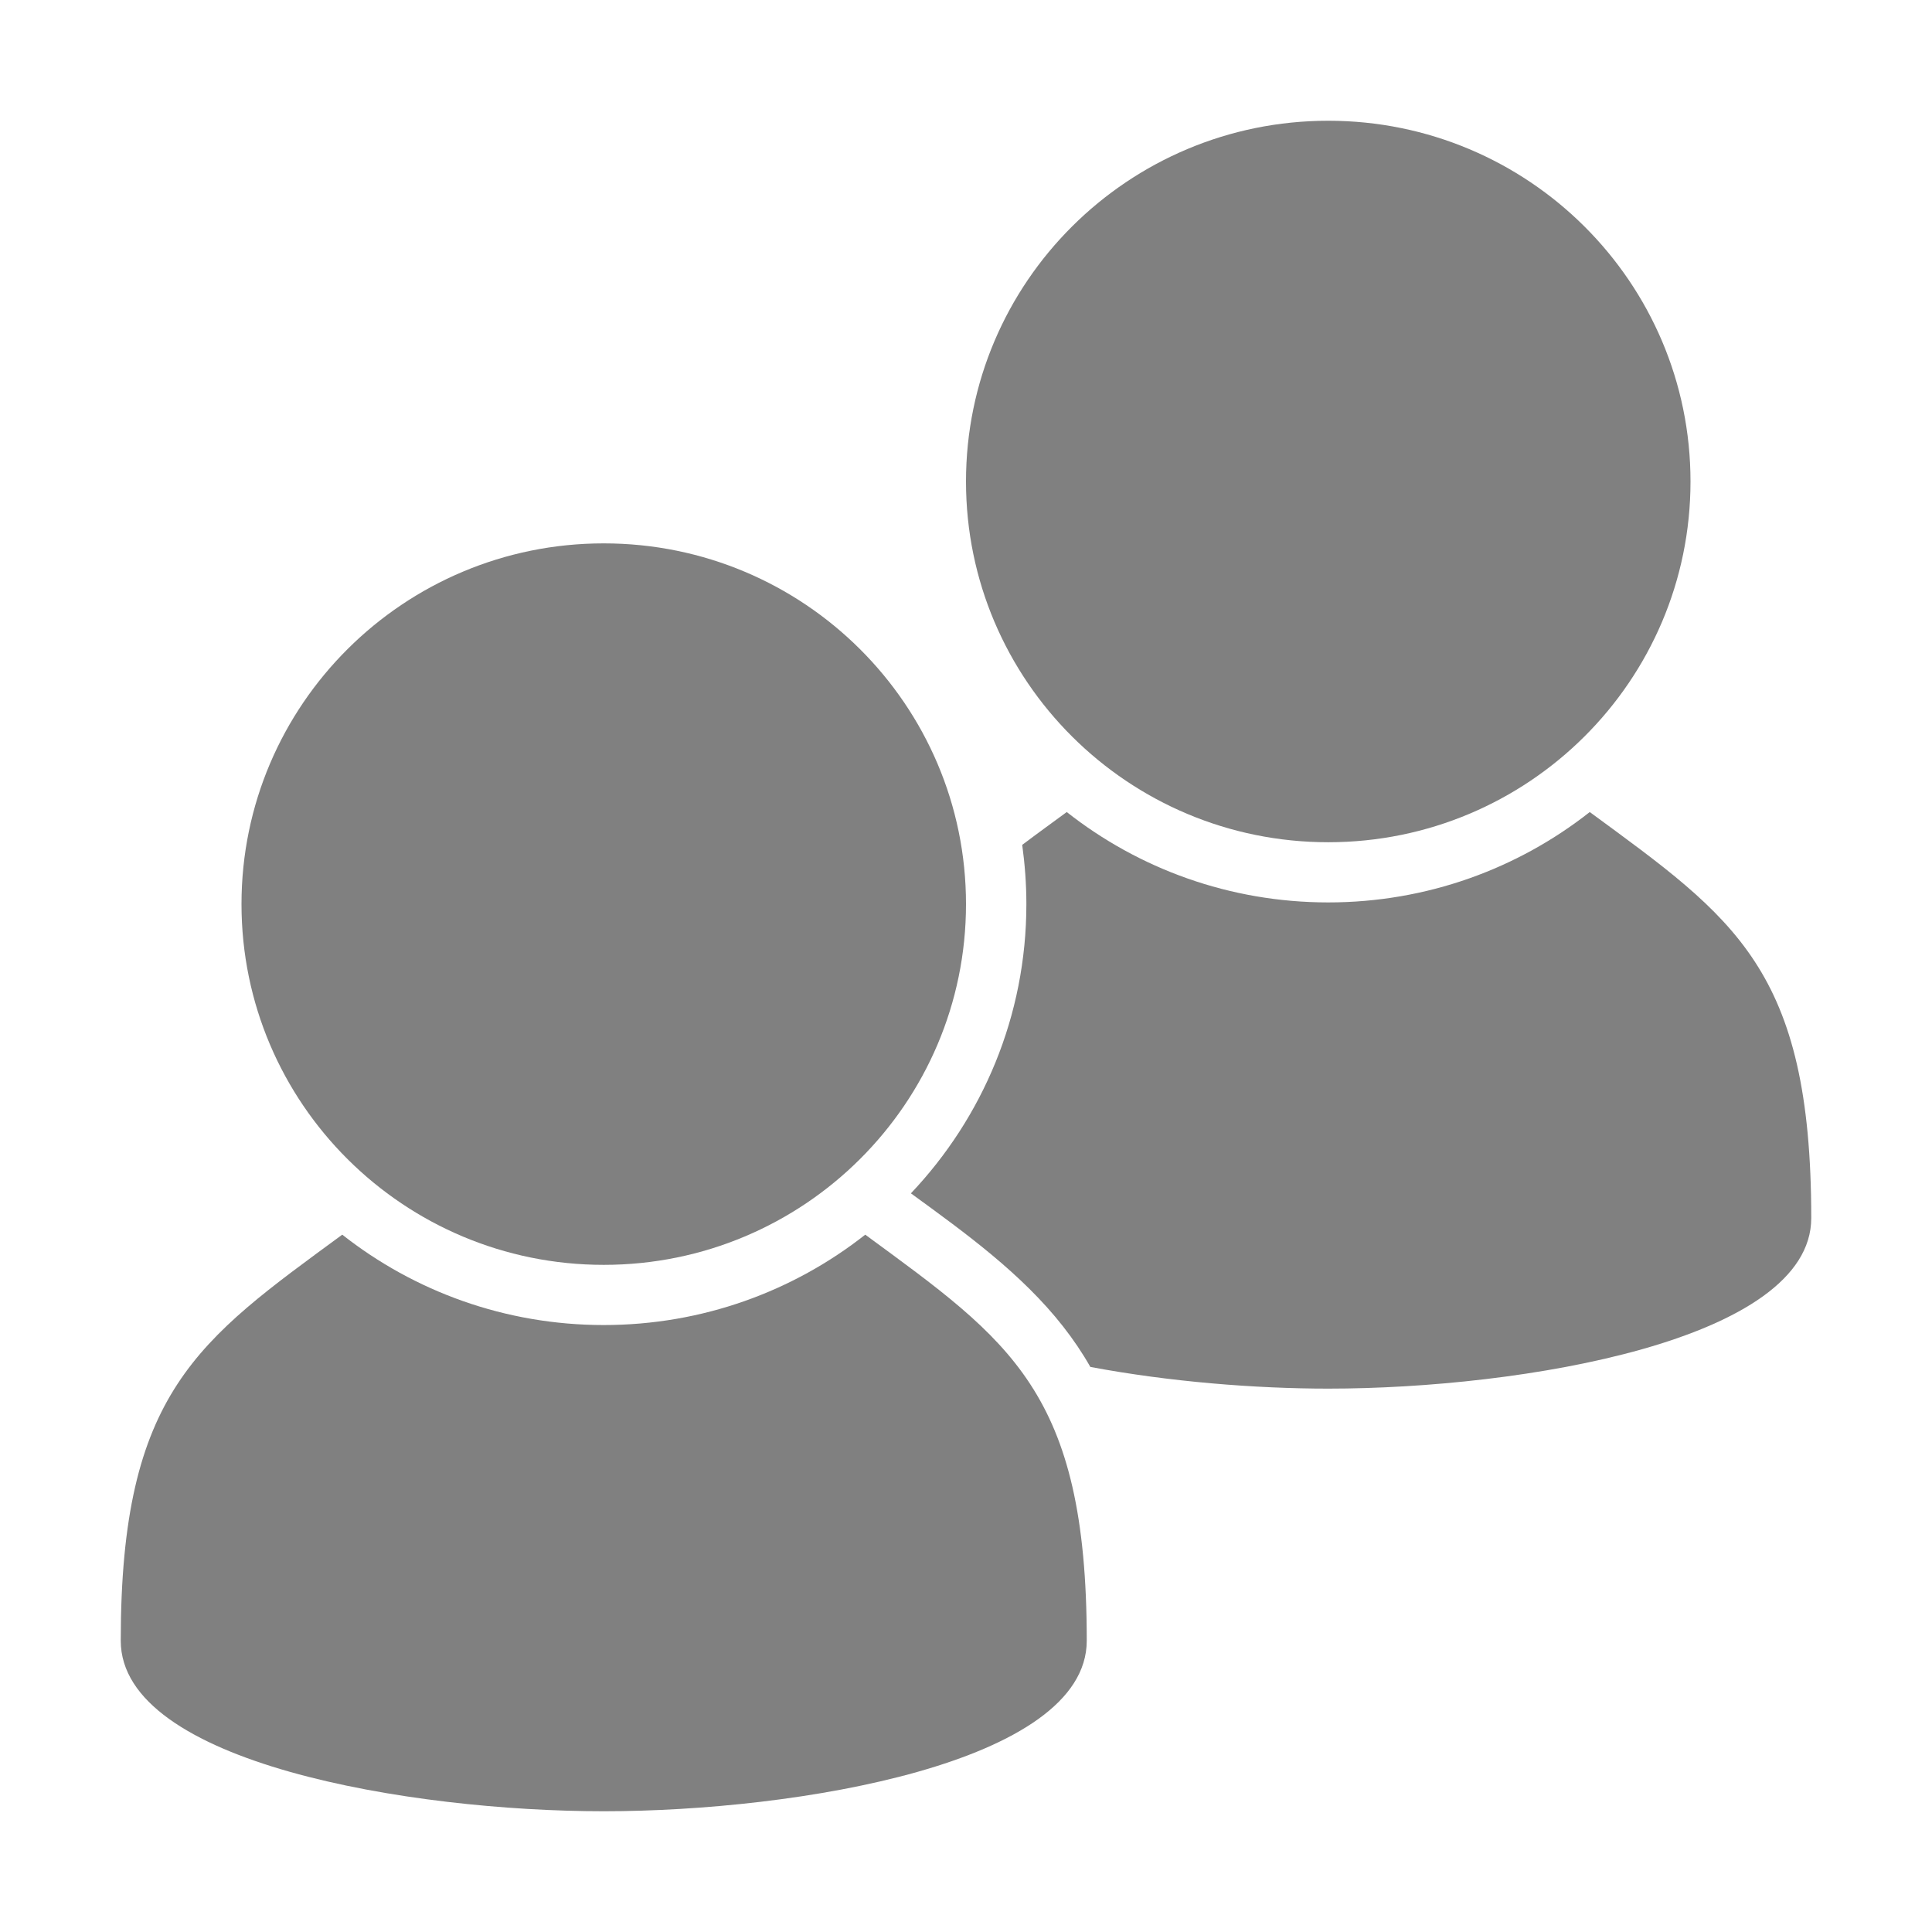 <?xml version="1.0" encoding="UTF-8"?>
<!DOCTYPE svg PUBLIC "-//W3C//DTD SVG 1.1//EN" "http://www.w3.org/Graphics/SVG/1.1/DTD/svg11.dtd">
<svg xmlns="http://www.w3.org/2000/svg" xml:space="preserve" width="1024px" height="1024px" shape-rendering="geometricPrecision" text-rendering="geometricPrecision" image-rendering="optimizeQuality" fill-rule="nonzero" clip-rule="evenodd" viewBox="0 0 10240 10240" xmlns:xlink="http://www.w3.org/1999/xlink">
	<title>users icon</title>
	<desc>users icon from the IconExperience.com O-Collection. Copyright by INCORS GmbH (www.incors.com).</desc>
	<path id="curve3" fill="#808080" d="M9600 6456c0,648 -1536,904 -2560,904 -384,0 -841,-36 -1261,-115 -42,-74 -90,-145 -144,-214 -220,-281 -520,-497 -807,-706 379,-400 612,-939 612,-1533 0,-107 -8,-211 -22,-314 74,-56 153,-113 236,-174 381,300 863,479 1386,479 523,0 1005,-179 1386,-479 765,562 1174,831 1174,2152z"/>
	<path id="curve2" fill="#808080" d="M7040 640c1060,0 1920,856 1920,1912 0,1056 -860,1912 -1920,1912 -1060,0 -1920,-856 -1920,-1912 0,-1056 860,-1912 1920,-1912z"/>
	<path id="curve1" fill="#808080" d="M5760 8696c0,648 -1536,904 -2560,904 -1024,0 -2560,-256 -2560,-904 0,-1319 410,-1591 1174,-2152 381,300 863,479 1386,479 523,0 1005,-179 1386,-479 765,562 1174,831 1174,2152z"/>
	<path id="curve0" fill="#808080" d="M3200 2880c1060,0 1920,856 1920,1912 0,1056 -860,1912 -1920,1912 -1060,0 -1920,-856 -1920,-1912 0,-1056 860,-1912 1920,-1912z"/>
</svg>
